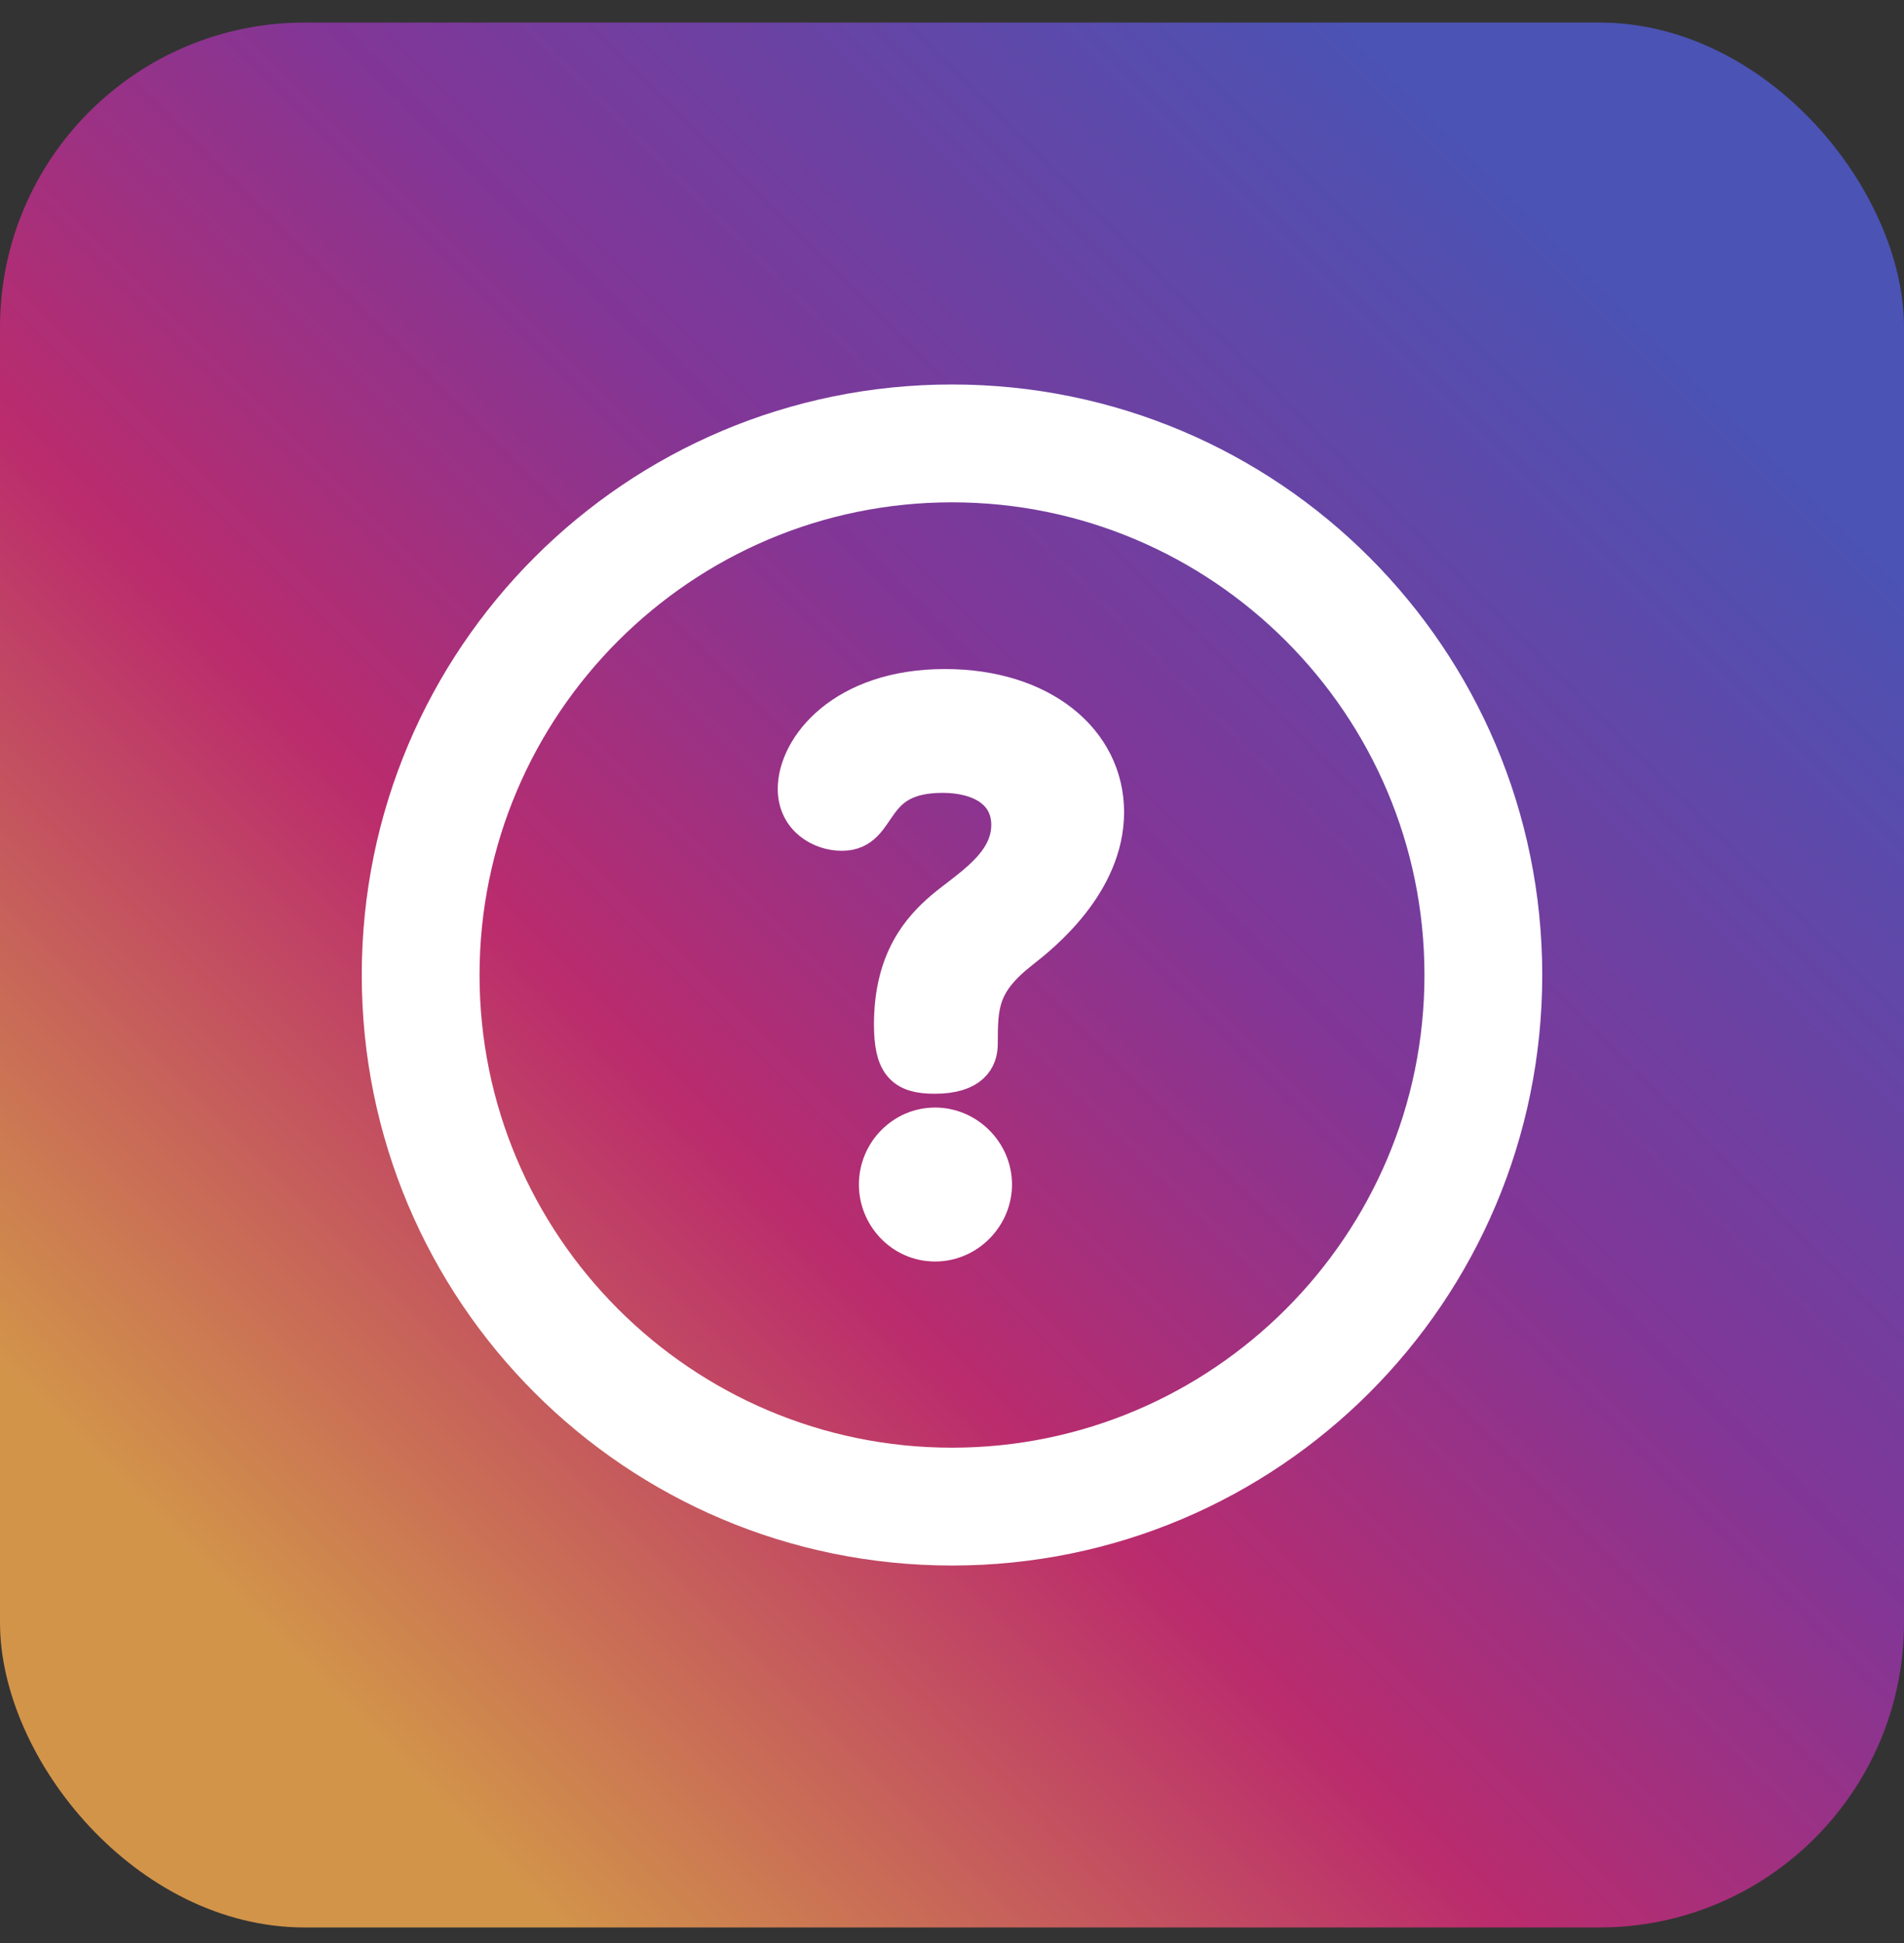 <svg width="50" height="51" viewBox="0 0 50 51" fill="none" xmlns="http://www.w3.org/2000/svg">
<rect x="0" y="0" width="50" height="51" fill="#333333" stroke="none"/>
<rect y="0.592" width="50" height="50" rx="8" fill="url(#paint0_linear_2126_1842)" fill-opacity="0.8"/>
<path d="M25 10.592C16.709 10.592 10 17.3 10 25.592C10 33.882 16.709 40.592 25 40.592C33.291 40.592 40 33.883 40 25.592C40 17.301 33.291 10.592 25 10.592ZM25 38.499C17.883 38.499 12.093 32.709 12.093 25.592C12.093 18.475 17.883 12.685 25 12.685C32.117 12.685 37.907 18.475 37.907 25.592C37.907 32.709 32.117 38.499 25 38.499Z" fill="white" stroke="white"/>
<path d="M24.555 29.571C23.726 29.571 23.055 30.262 23.055 31.092C23.055 31.901 23.706 32.612 24.555 32.612C25.404 32.612 26.076 31.901 26.076 31.092C26.076 30.262 25.384 29.571 24.555 29.571Z" fill="white" stroke="white"/>
<path d="M24.814 18.061C22.148 18.061 20.924 19.64 20.924 20.706C20.924 21.476 21.575 21.832 22.108 21.832C23.175 21.832 22.74 20.311 24.754 20.311C25.741 20.311 26.531 20.746 26.531 21.654C26.531 22.72 25.426 23.332 24.774 23.885C24.201 24.379 23.451 25.188 23.451 26.886C23.451 27.913 23.728 28.209 24.537 28.209C25.505 28.209 25.702 27.775 25.702 27.4C25.702 26.373 25.722 25.781 26.808 24.932C27.341 24.517 29.019 23.174 29.019 21.318C29.019 19.462 27.341 18.061 24.814 18.061Z" fill="white" stroke="white"/>
<defs>
<linearGradient id="paint0_linear_2126_1842" x1="7.305" y1="43.287" x2="42.695" y2="7.898" gradientUnits="userSpaceOnUse">
<stop stop-color="#FAAD4F"/>
<stop offset="0.35" stop-color="#DD2A7B"/>
<stop offset="0.62" stop-color="#9537B0"/>
<stop offset="1" stop-color="#515BD4"/>
</linearGradient>
</defs>
</svg>
